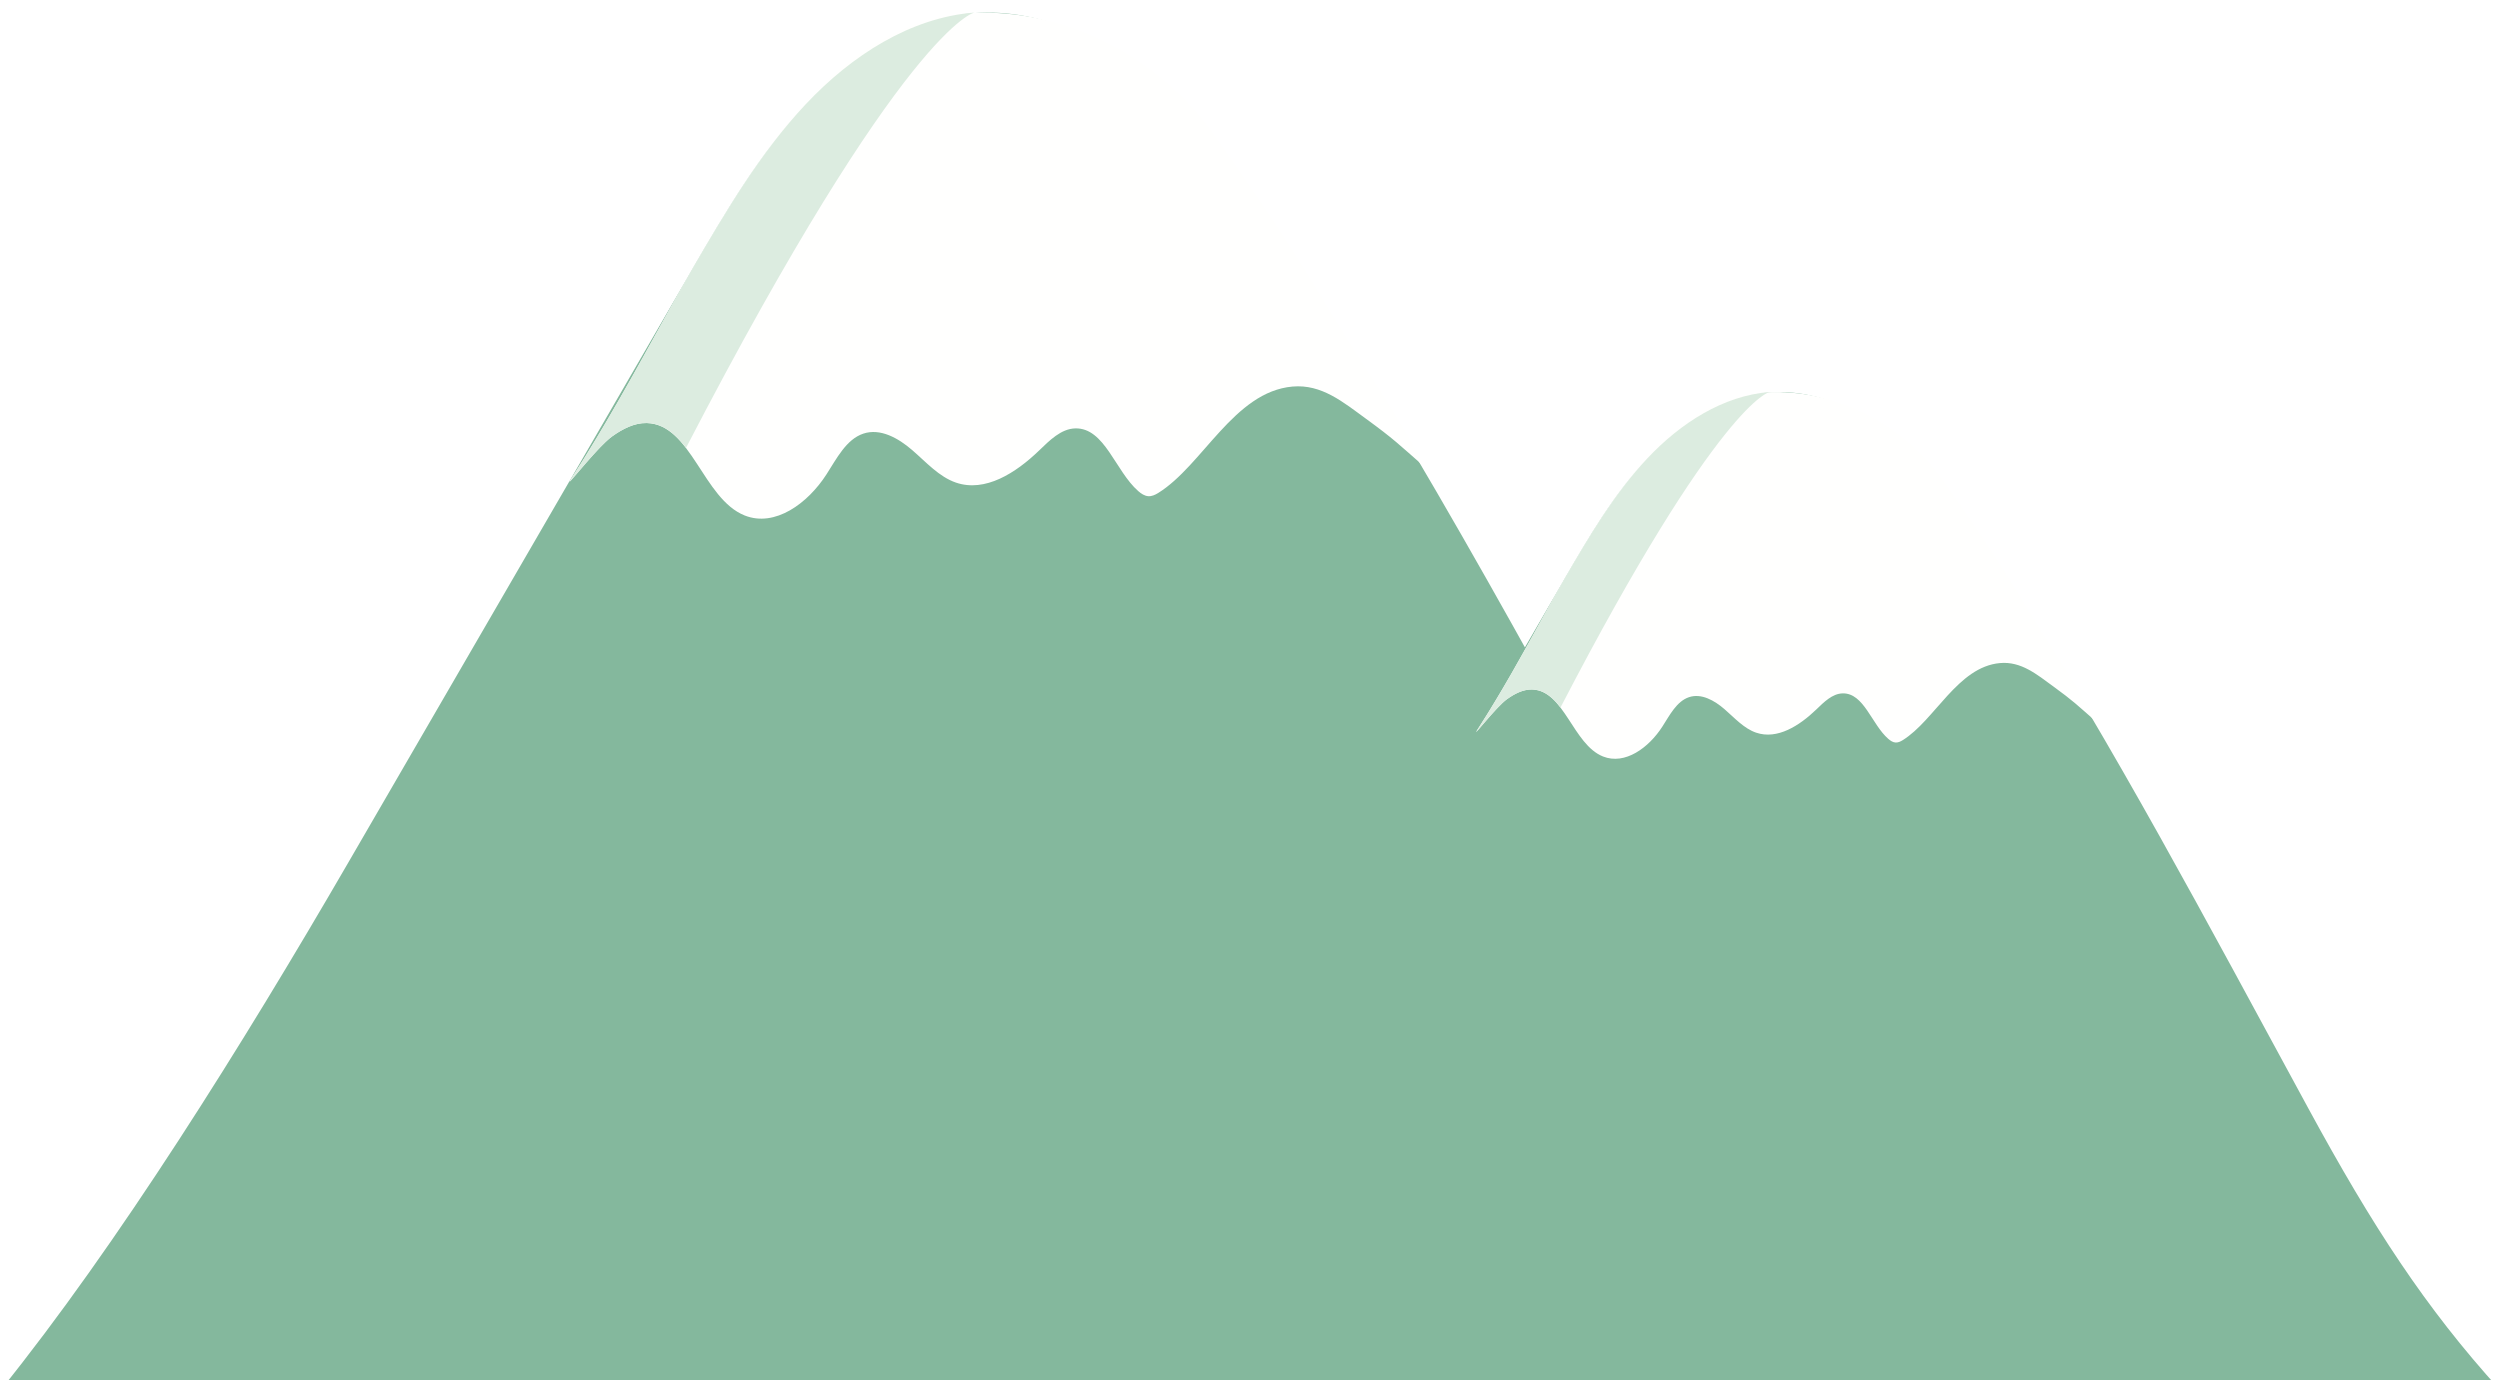 <svg width="797" height="440" viewBox="0 0 797 440" fill="none" xmlns="http://www.w3.org/2000/svg">
<g filter="url(#filter0_i_594_134)">
<path fill-rule="evenodd" clip-rule="evenodd" d="M0 439.41C37.428 392.957 77.254 329.237 110.949 271.133C147.327 208.404 183.706 145.674 220.084 82.945C231.028 64.063 242.119 44.995 256.721 29.405C271.323 13.814 289.992 1.792 310.277 0.186C332.739 -1.594 354.773 9.618 371.984 25.63C389.192 41.638 402.332 62.196 415.27 82.507C463.076 157.556 501.467 230.098 547.767 315.286C575.783 366.831 599.212 402.923 632 439.014L0 439.41Z" fill="#84B89D"/>
<path fill-rule="evenodd" clip-rule="evenodd" d="M182.251 148.385C178.812 153.688 190.197 138.635 195.18 135.096C198.507 132.733 202.277 130.758 206.238 130.877C220.376 131.298 224.112 155.025 237.401 160.332C247.058 164.193 257.524 156.472 263.46 147.259C266.742 142.169 269.783 136.066 275.221 134.243C280.628 132.428 286.362 135.649 290.808 139.489C295.253 143.324 299.365 148.013 304.769 149.857C314.092 153.045 323.844 146.76 331.189 139.695C334.598 136.408 338.274 132.68 342.806 132.572C352.179 132.346 355.551 146.17 362.888 152.575C363.819 153.387 364.889 154.109 366.08 154.187C367.18 154.258 368.246 153.775 369.204 153.181C383.42 144.384 393.397 120.888 412.056 119.235C421.338 118.414 428.206 124.204 435.509 129.524C444.352 135.962 445.993 137.69 454.28 144.966C446.921 130.362 435.502 114.071 426.114 98.622C413.096 77.2 407.339 67.723 386.725 38.581C370.912 16.232 344.736 1.64 318.215 0.164C252.526 -4.298 224.502 83.234 182.251 148.385Z" fill="#FFFFFE"/>
<path fill-rule="evenodd" clip-rule="evenodd" d="M181.628 149.518C181.56 149.518 181.745 149.179 182.252 148.398C196.077 127.074 208.378 103.359 220.977 81.242C231.691 62.851 242.62 44.379 256.895 29.199C271.555 13.614 290.295 1.595 310.644 0C310.644 0 288.444 4.272 218.705 138.771C215.313 134.355 211.503 131.016 206.276 130.859C206.163 130.855 206.047 130.855 205.934 130.855C202.09 130.855 198.435 132.784 195.201 135.086C190.947 138.11 182.027 149.518 181.628 149.518Z" fill="#DCECE0"/>
</g>
<g filter="url(#filter1_i_594_134)">
<path fill-rule="evenodd" clip-rule="evenodd" d="M339 439.41C366.123 405.746 394.985 359.569 419.403 317.462C445.766 272.003 472.129 226.544 498.491 181.085C506.423 167.402 514.46 153.584 525.042 142.286C535.624 130.988 549.153 122.275 563.852 121.111C580.13 119.821 596.098 127.947 608.571 139.55C621.041 151.151 630.563 166.049 639.939 180.768C674.584 235.155 702.405 287.725 735.958 349.459C756.261 386.813 773.239 412.968 797 439.123L339 439.41Z" fill="#84B89D"/>
<path fill-rule="evenodd" clip-rule="evenodd" d="M471.075 228.508C468.582 232.352 476.833 221.443 480.444 218.879C482.855 217.166 485.587 215.734 488.457 215.821C498.703 216.126 501.41 233.32 511.04 237.167C518.039 239.964 525.623 234.369 529.925 227.692C532.304 224.004 534.508 219.581 538.448 218.26C542.367 216.945 546.522 219.279 549.744 222.062C552.965 224.841 555.945 228.239 559.861 229.575C566.618 231.886 573.684 227.331 579.007 222.211C581.478 219.829 584.142 217.127 587.426 217.05C594.218 216.885 596.662 226.903 601.979 231.545C602.654 232.134 603.429 232.657 604.292 232.714C605.089 232.764 605.862 232.415 606.556 231.984C616.858 225.609 624.089 208.582 637.61 207.384C644.337 206.789 649.314 210.985 654.607 214.841C661.015 219.506 662.204 220.759 668.21 226.031C662.876 215.448 654.601 203.642 647.798 192.446C638.364 176.922 634.192 170.054 619.253 148.936C607.794 132.74 588.825 122.165 569.605 121.095C522.001 117.862 501.693 181.295 471.075 228.508Z" fill="#FFFFFE"/>
<path fill-rule="evenodd" clip-rule="evenodd" d="M470.623 229.33C470.574 229.33 470.708 229.084 471.075 228.518C481.094 213.065 490.008 195.879 499.138 179.851C506.903 166.524 514.823 153.137 525.168 142.136C535.791 130.842 549.372 122.132 564.119 120.977C564.119 120.977 548.031 124.073 497.492 221.542C495.034 218.341 492.273 215.922 488.485 215.808C488.403 215.805 488.319 215.805 488.237 215.805C485.452 215.805 482.803 217.203 480.459 218.871C477.376 221.063 470.912 229.33 470.623 229.33Z" fill="#DCECE0"/>
</g>
<defs>
<filter id="filter0_i_594_134" x="0" y="0" width="632" height="443.41" filterUnits="userSpaceOnUse" color-interpolation-filters="sRGB">
<feFlood flood-opacity="0" result="BackgroundImageFix"/>
<feBlend mode="normal" in="SourceGraphic" in2="BackgroundImageFix" result="shape"/>
<feColorMatrix in="SourceAlpha" type="matrix" values="0 0 0 0 0 0 0 0 0 0 0 0 0 0 0 0 0 0 127 0" result="hardAlpha"/>
<feOffset dy="4"/>
<feGaussianBlur stdDeviation="2"/>
<feComposite in2="hardAlpha" operator="arithmetic" k2="-1" k3="1"/>
<feColorMatrix type="matrix" values="0 0 0 0 0 0 0 0 0 0 0 0 0 0 0 0 0 0 0.25 0"/>
<feBlend mode="normal" in2="shape" result="effect1_innerShadow_594_134"/>
</filter>
<filter id="filter1_i_594_134" x="339" y="120.977" width="458" height="322.434" filterUnits="userSpaceOnUse" color-interpolation-filters="sRGB">
<feFlood flood-opacity="0" result="BackgroundImageFix"/>
<feBlend mode="normal" in="SourceGraphic" in2="BackgroundImageFix" result="shape"/>
<feColorMatrix in="SourceAlpha" type="matrix" values="0 0 0 0 0 0 0 0 0 0 0 0 0 0 0 0 0 0 127 0" result="hardAlpha"/>
<feOffset dy="4"/>
<feGaussianBlur stdDeviation="2"/>
<feComposite in2="hardAlpha" operator="arithmetic" k2="-1" k3="1"/>
<feColorMatrix type="matrix" values="0 0 0 0 0 0 0 0 0 0 0 0 0 0 0 0 0 0 0.25 0"/>
<feBlend mode="normal" in2="shape" result="effect1_innerShadow_594_134"/>
</filter>
</defs>
</svg>
